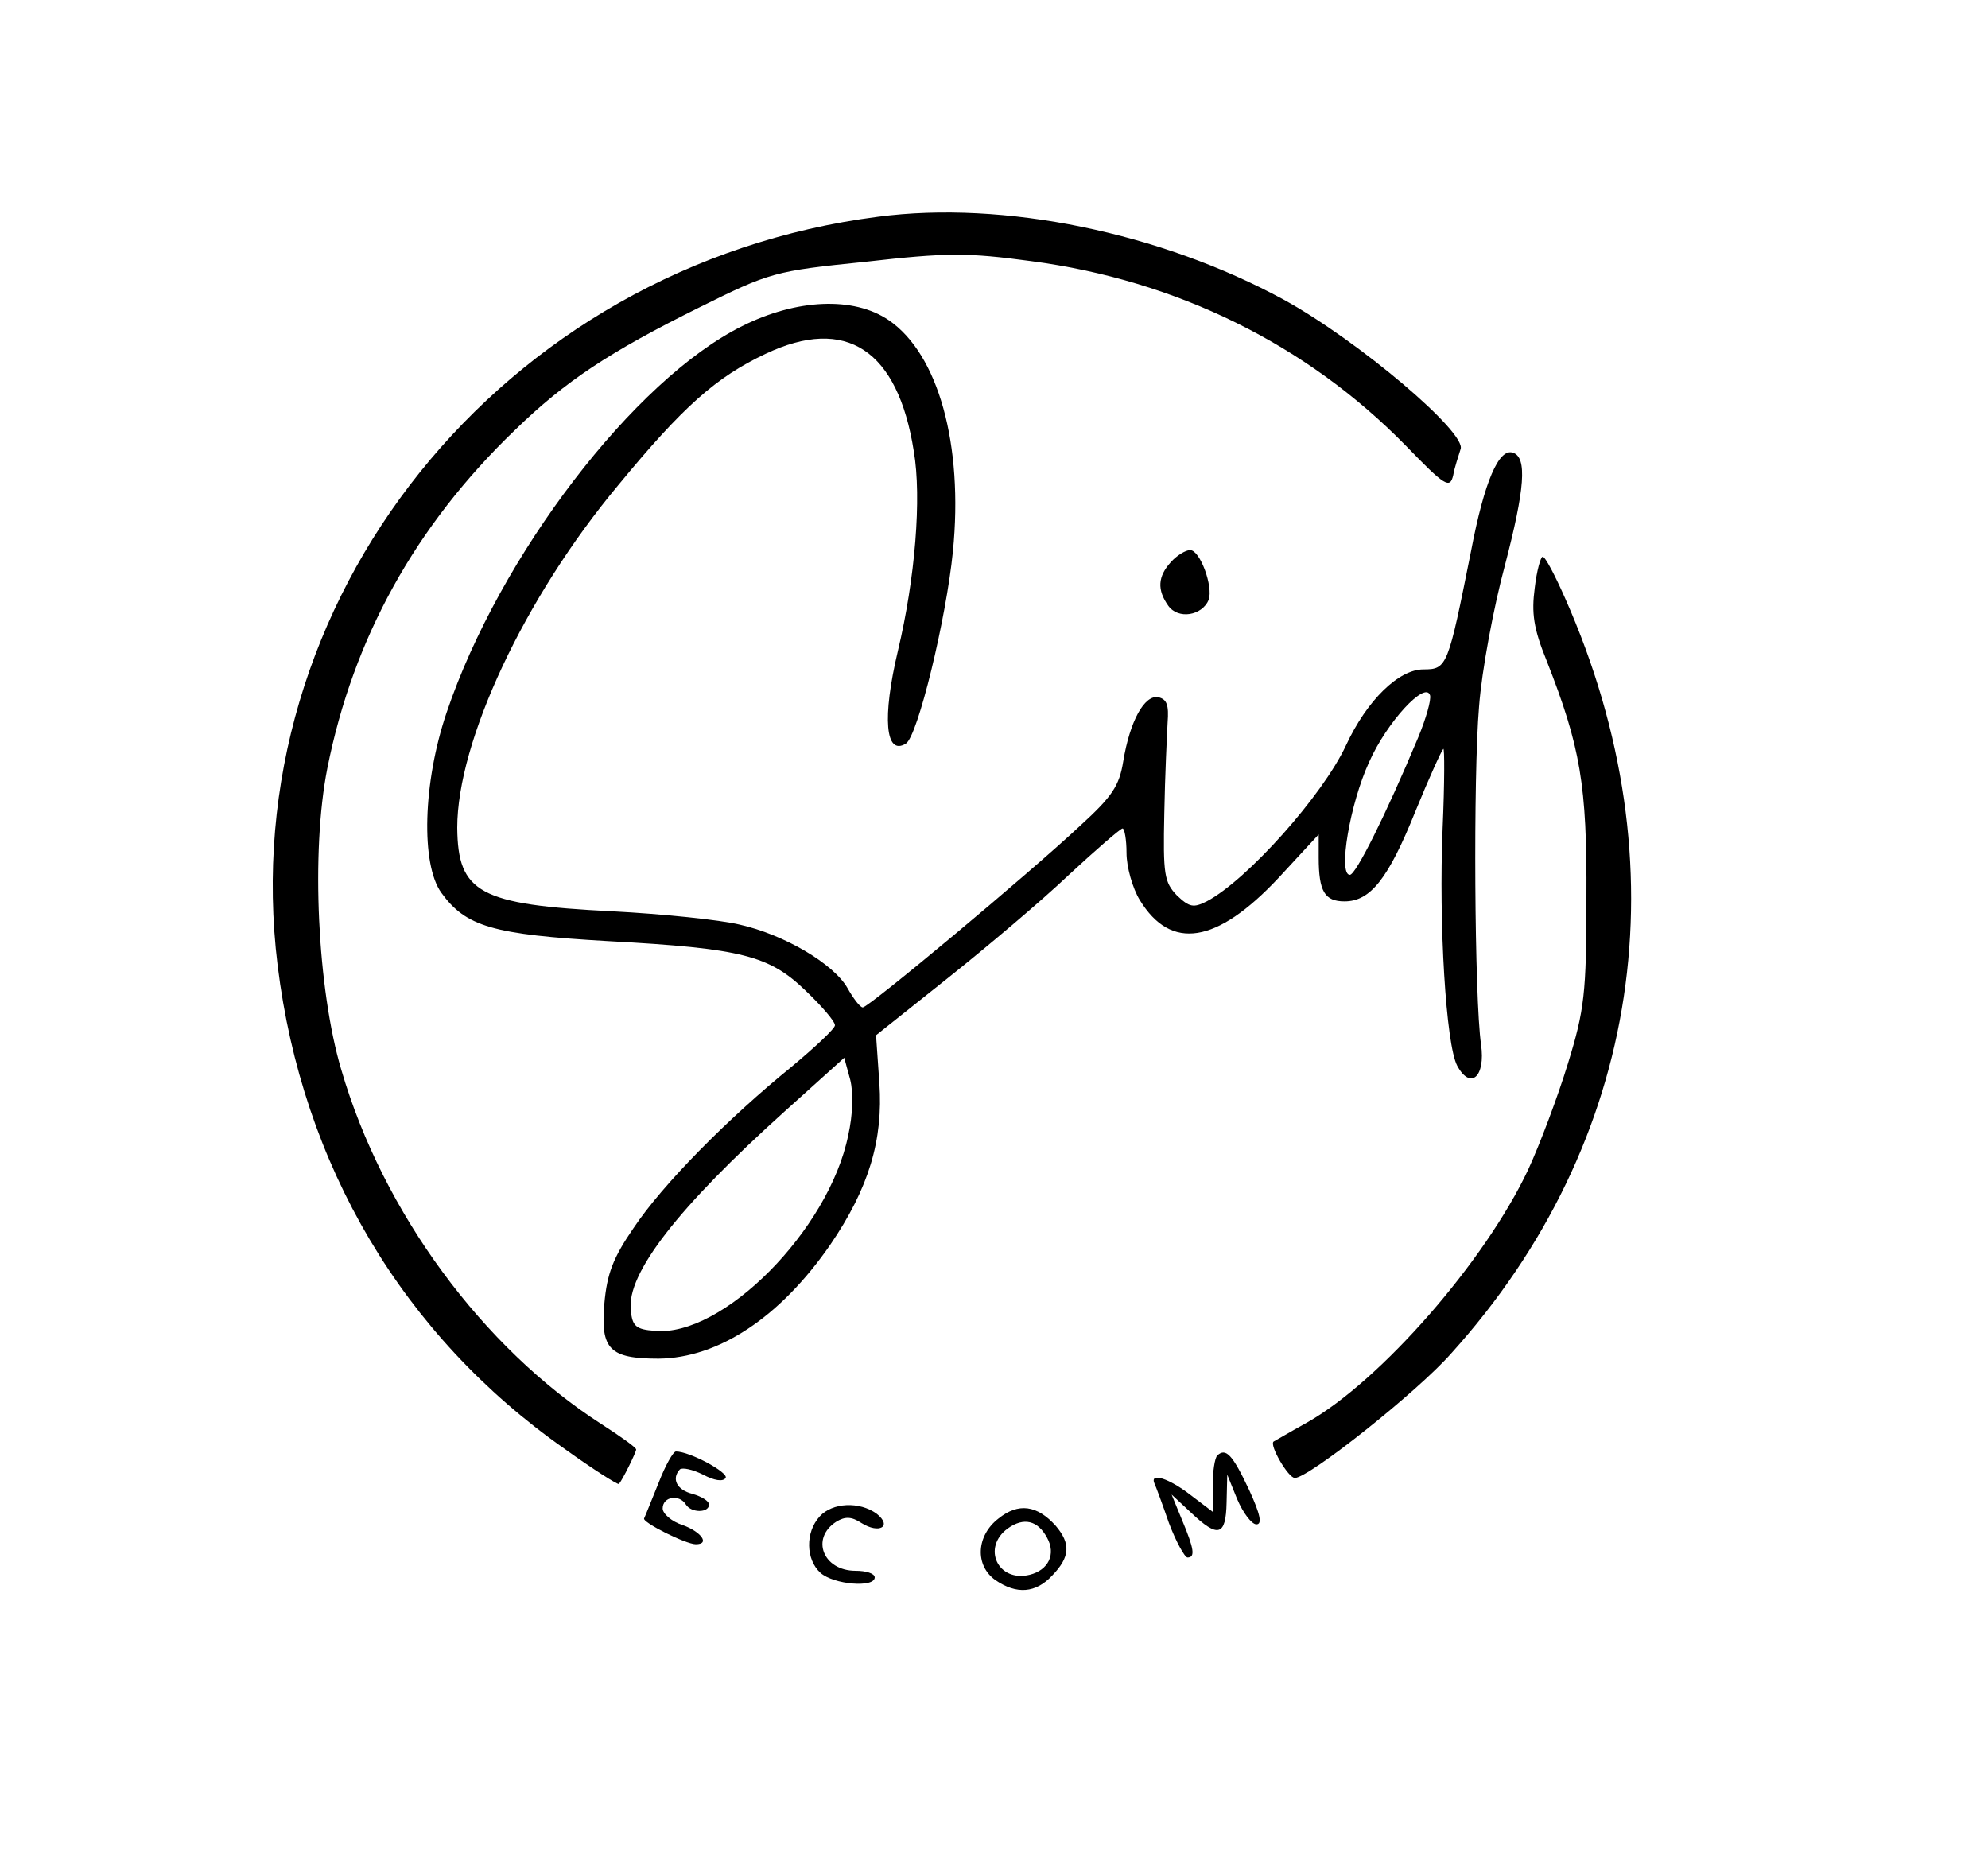 <?xml version="1.0" standalone="no"?>
<!DOCTYPE svg PUBLIC "-//W3C//DTD SVG 20010904//EN"
 "http://www.w3.org/TR/2001/REC-SVG-20010904/DTD/svg10.dtd">
<svg version="1.0" xmlns="http://www.w3.org/2000/svg"
 width="300pt" height="282pt" viewBox="0 0 300 282"
 preserveAspectRatio="xMidYMid meet">
<g transform="translate(0,282) scale(0.1,-0.1)"
fill="#000000" stroke="none">
<path d="M1325 2493 c-568 -73 -974 -579 -906 -1130 37 -301 189 -558 433
-729 43 -31 81 -55 82 -53 6 7 26 48 26 52 0 3 -24 20 -52 38 -179 115 -330
319 -393 535 -36 121 -46 329 -21 455 39 196 133 366 283 510 76 74 143 118
278 185 107 53 113 55 251 69 123 14 154 14 250 1 220 -29 416 -126 565 -278
60 -62 67 -66 72 -45 2 12 8 29 11 39 11 24 -154 164 -267 226 -186 101 -422
150 -612 125z"/>
<path d="M1120 2328 c-163 -81 -366 -346 -446 -583 -36 -106 -39 -229 -8 -272
37 -51 77 -63 252 -73 203 -11 243 -22 298 -75 24 -23 44 -46 44 -52 0 -5 -30
-33 -66 -63 -96 -78 -194 -177 -238 -243 -31 -45 -40 -69 -44 -114 -6 -69 8
-83 82 -83 90 1 183 62 259 172 58 85 80 158 74 244 l-5 72 108 86 c59 47 142
117 183 156 41 38 78 70 81 70 3 0 6 -17 6 -37 0 -21 9 -53 20 -71 47 -77 116
-66 209 33 l61 66 0 -35 c0 -51 9 -66 39 -66 39 0 66 34 107 136 20 49 39 91
42 94 2 3 2 -51 -1 -120 -6 -143 5 -326 22 -358 20 -37 43 -17 36 32 -10 69
-12 405 -3 510 4 54 22 150 39 213 30 115 34 163 12 170 -21 7 -43 -43 -63
-148 -35 -175 -36 -179 -72 -179 -37 0 -85 -46 -117 -115 -35 -75 -149 -203
-210 -235 -20 -10 -26 -9 -45 9 -19 20 -21 31 -19 124 1 56 4 118 5 137 2 26
-1 35 -14 38 -21 4 -43 -36 -53 -97 -6 -37 -17 -53 -64 -96 -79 -74 -320 -275
-329 -275 -4 0 -14 13 -23 29 -21 37 -96 81 -163 96 -29 7 -115 16 -192 20
-201 10 -233 28 -234 126 0 130 101 347 243 517 98 119 148 163 222 198 122
58 200 6 224 -147 12 -70 2 -192 -24 -301 -24 -101 -19 -159 12 -140 18 11 61
189 71 290 16 161 -22 298 -97 349 -53 36 -139 32 -221 -9z m1020 -621 c-49
-117 -94 -207 -103 -207 -18 0 0 107 29 170 27 61 85 123 92 101 2 -7 -6 -35
-18 -64z m-860 -600 c-29 -143 -190 -305 -292 -295 -28 2 -34 7 -36 31 -7 55
72 156 232 300 l90 81 9 -33 c5 -20 4 -53 -3 -84z"/>
<path d="M1767 1972 c-20 -22 -21 -42 -4 -66 15 -21 51 -15 61 9 7 20 -13 75
-28 75 -7 0 -20 -8 -29 -18z"/>
<path d="M2316 1933 c-5 -38 -2 -61 18 -110 51 -130 61 -187 60 -358 0 -144
-3 -169 -28 -250 -15 -49 -42 -121 -60 -160 -65 -138 -222 -318 -333 -381 -27
-15 -49 -28 -51 -29 -7 -5 22 -55 32 -55 21 0 185 130 236 188 287 318 350
737 172 1139 -15 34 -30 63 -34 63 -3 0 -9 -21 -12 -47z"/>
<path d="M994 583 c-11 -27 -20 -50 -22 -54 -3 -6 63 -39 78 -39 22 0 8 19
-20 29 -16 5 -30 17 -30 25 0 18 25 22 35 6 8 -13 35 -13 35 0 0 5 -11 12 -25
16 -24 6 -32 23 -19 37 4 3 19 0 35 -8 17 -9 30 -11 34 -5 5 8 -54 40 -75 40
-4 0 -16 -21 -26 -47z"/>
<path d="M1837 624 c-4 -4 -7 -25 -7 -46 l0 -39 -33 25 c-32 25 -62 35 -55 18
2 -4 12 -31 22 -60 11 -29 24 -52 28 -52 12 0 10 13 -8 56 l-16 39 29 -27 c41
-39 53 -36 54 15 l1 42 15 -37 c9 -21 22 -38 29 -38 9 0 6 15 -11 52 -25 53
-35 64 -48 52z"/>
<path d="M1237 532 c-22 -24 -21 -65 1 -85 20 -18 82 -23 82 -7 0 6 -13 10
-29 10 -49 0 -68 49 -29 74 13 8 23 8 38 -2 27 -17 47 -5 23 14 -26 19 -67 17
-86 -4z"/>
<path d="M1507 529 c-34 -26 -36 -71 -5 -93 32 -22 61 -20 86 7 27 28 28 48 5
75 -28 31 -56 35 -86 11z m73 -29 c14 -25 2 -49 -26 -56 -48 -12 -73 41 -33
70 24 17 45 12 59 -14z"/>
</g>
</svg>
